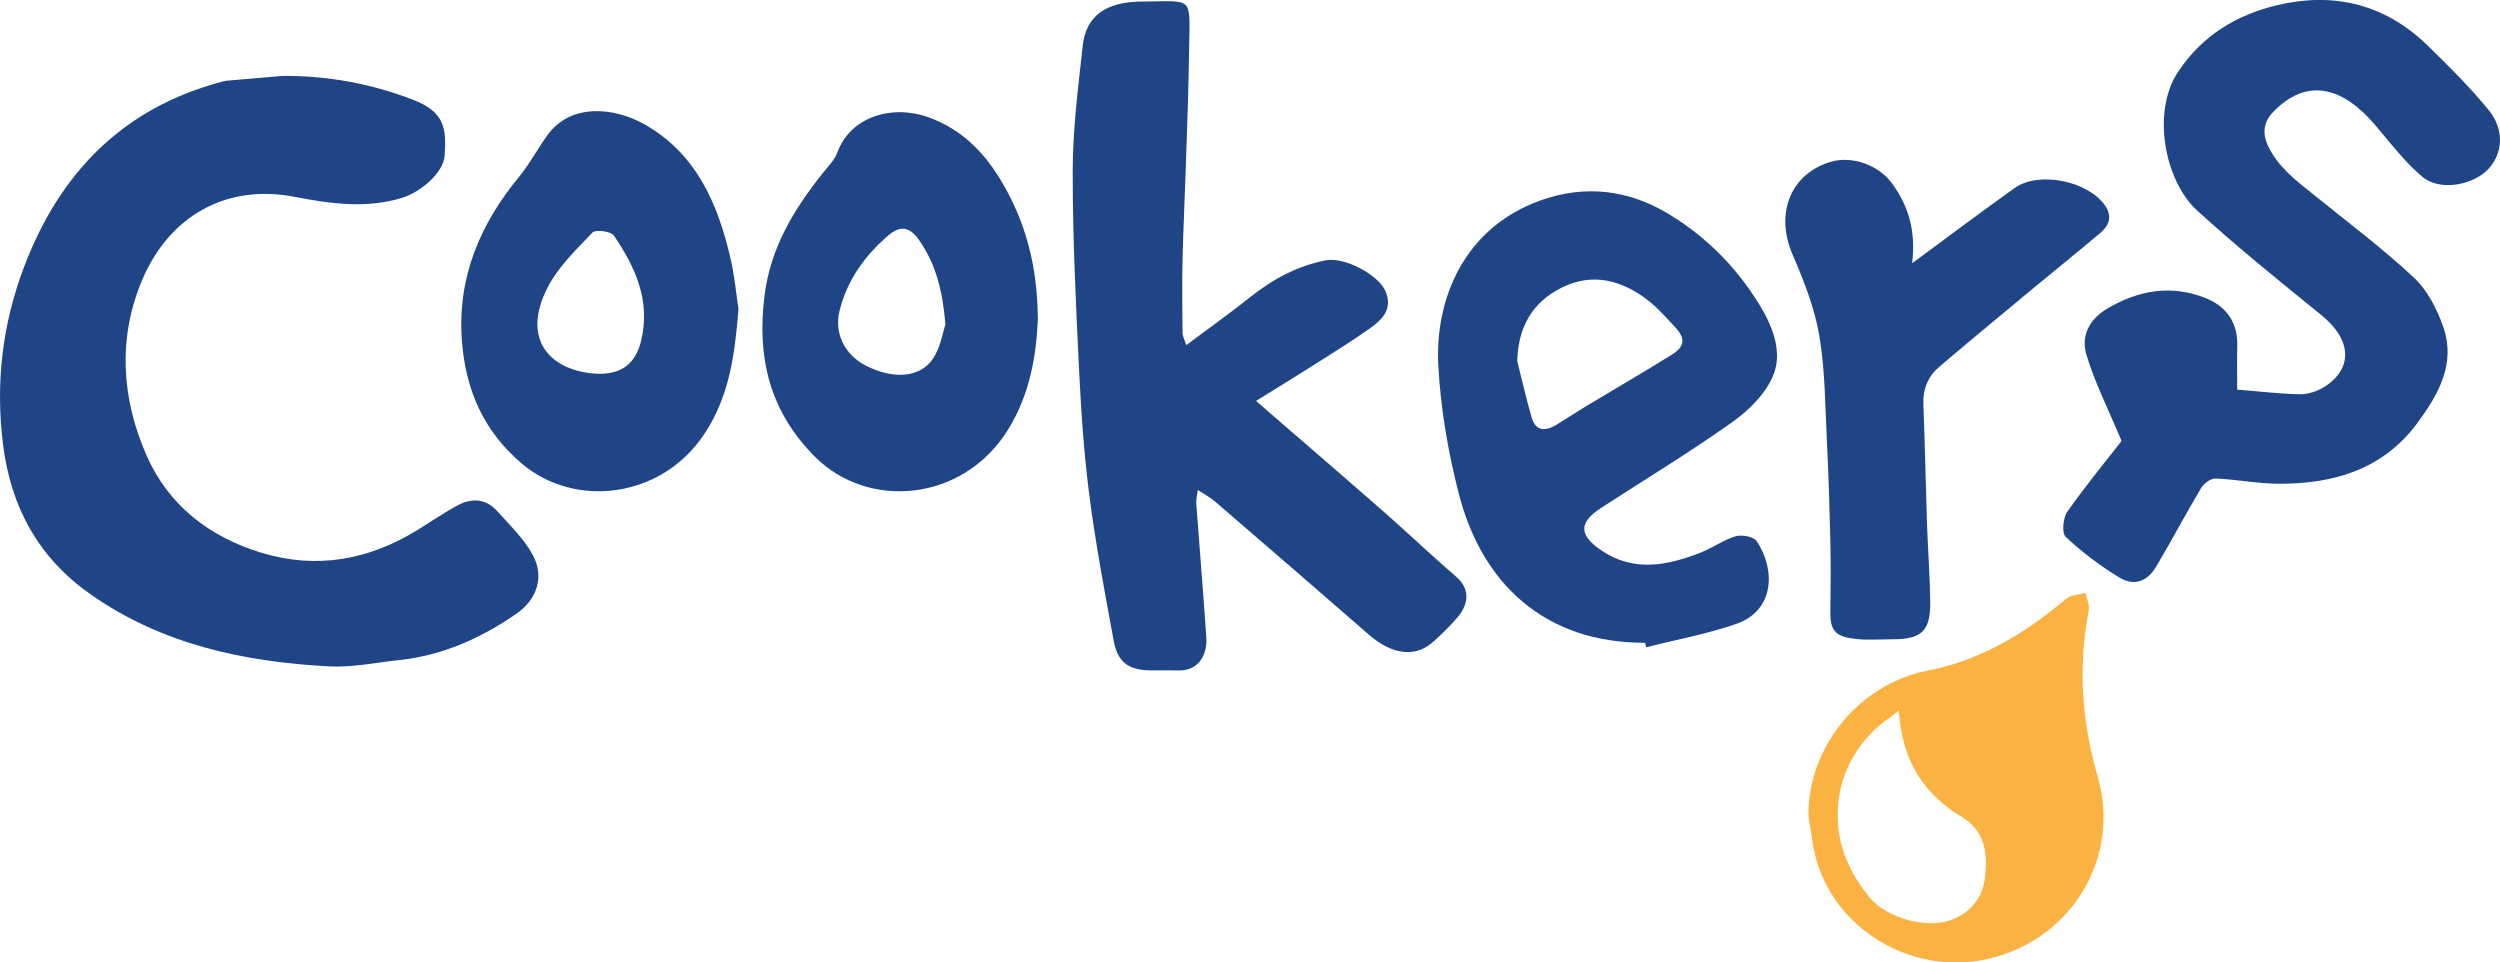 <svg width="226" height="87" viewBox="0 0 226 87" fill="none" xmlns="http://www.w3.org/2000/svg">
<g clip-path="url(#clip0_234_2)">
<path d="M25.526 6.862C29.611 6.83 33.567 7.564 37.331 9.015C40.13 10.094 40.386 11.517 40.193 14.094C40.08 15.576 38.104 17.358 36.286 17.904C33.04 18.878 29.82 18.41 26.627 17.792C20.388 16.584 15.259 19.599 12.846 25.324C10.626 30.588 10.987 36.058 13.264 41.207C15.246 45.694 18.941 48.545 23.64 49.971C28.669 51.497 33.383 50.608 37.801 47.875C39.005 47.129 40.174 46.318 41.421 45.659C42.659 45.007 43.931 45.079 44.916 46.174C46.073 47.463 47.379 48.702 48.181 50.199C49.225 52.143 48.533 54.196 46.721 55.454C43.526 57.669 40.052 59.242 36.139 59.663C34.01 59.891 31.859 60.353 29.741 60.24C22.062 59.832 14.676 58.265 8.222 53.753C3.511 50.458 0.991 45.903 0.274 40.186C-0.421 34.642 0.209 29.312 2.176 24.126C5.394 15.648 11.081 9.776 20.023 7.398C20.17 7.358 20.319 7.314 20.472 7.298C22.156 7.149 23.843 7.005 25.526 6.862Z" fill="#1F4587"/>
<path d="M107.24 31.2C109.282 29.671 111.181 28.32 113.002 26.872C115.053 25.24 117.276 24.029 119.874 23.53C121.517 23.212 124.638 24.822 125.268 26.37C125.907 27.939 124.953 28.894 123.868 29.665C122.137 30.894 120.323 32.005 118.53 33.144C116.868 34.198 115.191 35.222 113.544 36.245C117.47 39.65 121.352 42.985 125.199 46.358C127.363 48.255 129.439 50.249 131.622 52.121C133.084 53.376 132.613 54.799 131.762 55.803C131.092 56.593 130.34 57.32 129.57 58.013C127.943 59.473 125.848 59.201 123.743 57.37C119.11 53.335 114.461 49.319 109.809 45.313C109.394 44.957 108.896 44.701 108.275 44.293C108.219 44.782 108.116 45.157 108.144 45.522C108.44 49.556 108.78 53.585 109.051 57.619C109.161 59.204 108.334 60.646 106.579 60.605C105.75 60.587 104.917 60.602 104.088 60.602C102.049 60.602 101.045 59.903 100.677 57.919C99.888 53.635 99.077 49.351 98.51 45.035C98.017 41.285 97.746 37.493 97.562 33.715C97.266 27.636 96.966 21.549 96.973 15.464C96.976 11.692 97.465 7.91 97.877 4.147C98.173 1.426 99.96 0.15 103.311 0.137C107.92 0.119 107.561 -0.412 107.502 4.228C107.455 7.841 107.315 11.455 107.199 15.068C107.109 17.901 106.962 20.734 106.9 23.571C106.85 25.755 106.885 27.939 106.9 30.123C106.9 30.354 107.04 30.585 107.24 31.206V31.2Z" fill="#1F4587"/>
<path d="M191.79 39.868C190.499 36.773 189.324 34.479 188.607 32.049C188.124 30.414 188.813 28.9 190.474 27.914C193.305 26.235 196.233 25.714 199.332 26.925C201.275 27.683 202.316 29.15 202.251 31.315C202.216 32.504 202.244 33.693 202.244 35.222C204.162 35.372 206.017 35.603 207.875 35.637C209.637 35.671 211.492 34.286 211.891 32.857C212.318 31.331 211.47 29.802 209.855 28.491C206.051 25.402 202.229 22.326 198.612 19.024C195.716 16.382 194.459 10.147 196.913 6.468C199.086 3.211 202.188 1.336 205.877 0.462C210.984 -0.746 215.589 0.378 219.408 4.069C221.348 5.944 223.268 7.866 224.977 9.951C226.414 11.704 226.258 13.845 224.983 15.243C223.602 16.753 220.559 17.311 218.987 15.988C217.382 14.637 216.082 12.912 214.71 11.296C211.819 7.901 208.599 6.93 205.509 10.107C204.636 11.005 204.483 12.029 205.032 13.193C205.933 15.108 207.564 16.316 209.141 17.589C212.197 20.054 215.346 22.419 218.211 25.09C219.44 26.239 220.319 27.955 220.88 29.577C222.009 32.844 220.468 35.593 218.598 38.152C215.489 42.411 211.031 43.74 206.048 43.731C204.125 43.731 202.204 43.335 200.274 43.26C199.844 43.244 199.223 43.709 198.977 44.124C197.58 46.468 196.308 48.886 194.914 51.229C194.107 52.586 192.909 53.011 191.578 52.203C189.854 51.154 188.217 49.912 186.742 48.539C186.374 48.199 186.49 46.826 186.873 46.277C188.557 43.884 190.421 41.618 191.79 39.862V39.868Z" fill="#1F4587"/>
<path d="M148.704 58.106C139.628 58.131 133.95 52.73 131.874 44.623C130.91 40.86 130.234 36.954 130.025 33.078C129.697 27.025 132.351 20.597 139.248 18.123C143.276 16.678 147.22 17.134 150.905 19.38C154.279 21.436 156.985 24.176 159.049 27.537C160.228 29.456 161.123 31.724 160.359 33.78C159.735 35.459 158.192 37.019 156.677 38.102C152.813 40.86 148.732 43.316 144.747 45.909C142.708 47.235 142.73 48.358 144.704 49.716C147.681 51.763 150.712 51.132 153.743 49.953C154.824 49.532 155.8 48.801 156.904 48.477C157.468 48.312 158.541 48.514 158.815 48.929C160.536 51.529 160.399 55.189 156.991 56.387C154.344 57.317 151.544 57.819 148.813 58.515C148.779 58.378 148.745 58.243 148.713 58.106H148.704ZM137.155 32.626C137.586 34.33 137.969 36.042 138.459 37.727C138.839 39.041 139.743 38.985 140.725 38.386C141.633 37.837 142.512 37.244 143.422 36.698C145.97 35.163 148.539 33.671 151.067 32.105C152.346 31.312 152.402 30.61 151.376 29.515C150.622 28.71 149.889 27.858 149.022 27.184C146.615 25.309 143.931 24.591 141.087 26.048C138.499 27.371 137.243 29.596 137.159 32.623L137.155 32.626Z" fill="#1F4587"/>
<path d="M66.757 27.952C66.421 32.205 65.894 35.886 63.677 39.225C59.742 45.148 51.898 45.928 47.171 41.909C43.694 38.954 42.083 35.222 41.755 30.794C41.331 25.084 43.389 20.263 46.959 15.935C47.919 14.771 48.624 13.402 49.519 12.178C51.626 9.298 55.536 9.704 58.255 11.236C62.941 13.876 64.906 18.425 66.047 23.399C66.421 25.031 66.57 26.713 66.761 27.955L66.757 27.952ZM54.158 33.793C56.256 33.796 57.466 32.835 57.959 30.797C58.829 27.19 57.435 24.139 55.489 21.29C55.227 20.909 53.843 20.728 53.566 21.018C52.094 22.553 50.482 24.101 49.519 25.958C47.052 30.713 49.749 33.63 54.158 33.796V33.793Z" fill="#1F4587"/>
<path d="M93.82 28.903C93.68 32.03 93.144 35.581 91.145 38.81C87.042 45.441 78.452 46.059 73.71 41.328C69.563 37.194 68.4 32.317 69.12 26.672C69.669 22.357 71.786 18.903 74.396 15.626C74.867 15.034 75.453 14.46 75.702 13.773C76.865 10.572 80.619 9.389 83.987 10.621C86.867 11.676 88.832 13.639 90.338 16.073C92.645 19.801 93.802 23.93 93.82 28.903ZM85.468 29.337C85.215 26.242 84.576 23.823 83.079 21.695C82.222 20.475 81.374 20.351 80.261 21.318C78.144 23.159 76.563 25.349 75.886 28.136C75.412 30.092 76.332 32.07 78.281 33.059C80.769 34.323 83.219 34.155 84.373 32.376C85.028 31.368 85.221 30.058 85.468 29.334V29.337Z" fill="#1F4587"/>
<path d="M172.856 23.795C176.192 21.343 179.135 19.127 182.135 16.99C184.324 15.43 188.835 16.378 190.322 18.616C190.955 19.57 190.669 20.379 189.902 21.028C187.919 22.709 185.889 24.332 183.887 25.992C181.022 28.37 178.15 30.741 175.313 33.156C174.297 34.024 173.819 35.159 173.872 36.551C174.016 40.161 174.081 43.775 174.203 47.385C174.281 49.7 174.462 52.012 174.493 54.327C174.53 57.036 173.742 57.791 171.101 57.791C170.009 57.791 168.912 57.881 167.833 57.769C166.037 57.582 165.435 57.117 165.464 55.323C165.495 53.195 165.51 51.064 165.464 48.939C165.395 45.896 165.301 42.854 165.149 39.818C164.99 36.642 164.993 33.428 164.46 30.311C164.032 27.817 163.069 25.374 162.056 23.034C160.462 19.352 161.809 15.767 165.442 14.643C167.434 14.029 169.891 14.943 171.094 16.647C172.504 18.637 173.208 20.8 172.859 23.795H172.856Z" fill="#1F4587"/>
<path d="M163.484 73.679C163.449 67.682 167.905 61.863 174.29 60.621C179.104 59.682 183.104 57.22 186.799 54.121C187.223 53.766 187.94 53.766 188.523 53.6C188.632 54.128 188.916 54.692 188.823 55.182C187.844 60.262 188.174 65.161 189.63 70.197C191.775 77.602 187.183 84.984 179.737 86.679C172.532 88.32 165.139 83.633 163.904 76.41C163.749 75.505 163.621 74.594 163.48 73.686L163.484 73.679ZM171.652 64.247C170.786 64.918 170.097 65.361 169.517 65.916C167.044 68.284 165.909 71.264 166.168 74.619C166.352 77.037 167.446 79.196 169.002 81.112C170.533 82.997 174.206 84.023 176.463 83.137C178.272 82.426 179.269 81.05 179.463 79.206C179.684 77.106 179.444 75.109 177.336 73.842C173.847 71.751 171.914 68.662 171.656 64.244L171.652 64.247Z" fill="#FAB242"/>
</g>
<defs>
<clipPath id="clip0_234_2">
<rect width="226" height="87" fill="white"/>
</clipPath>
</defs>
</svg>
